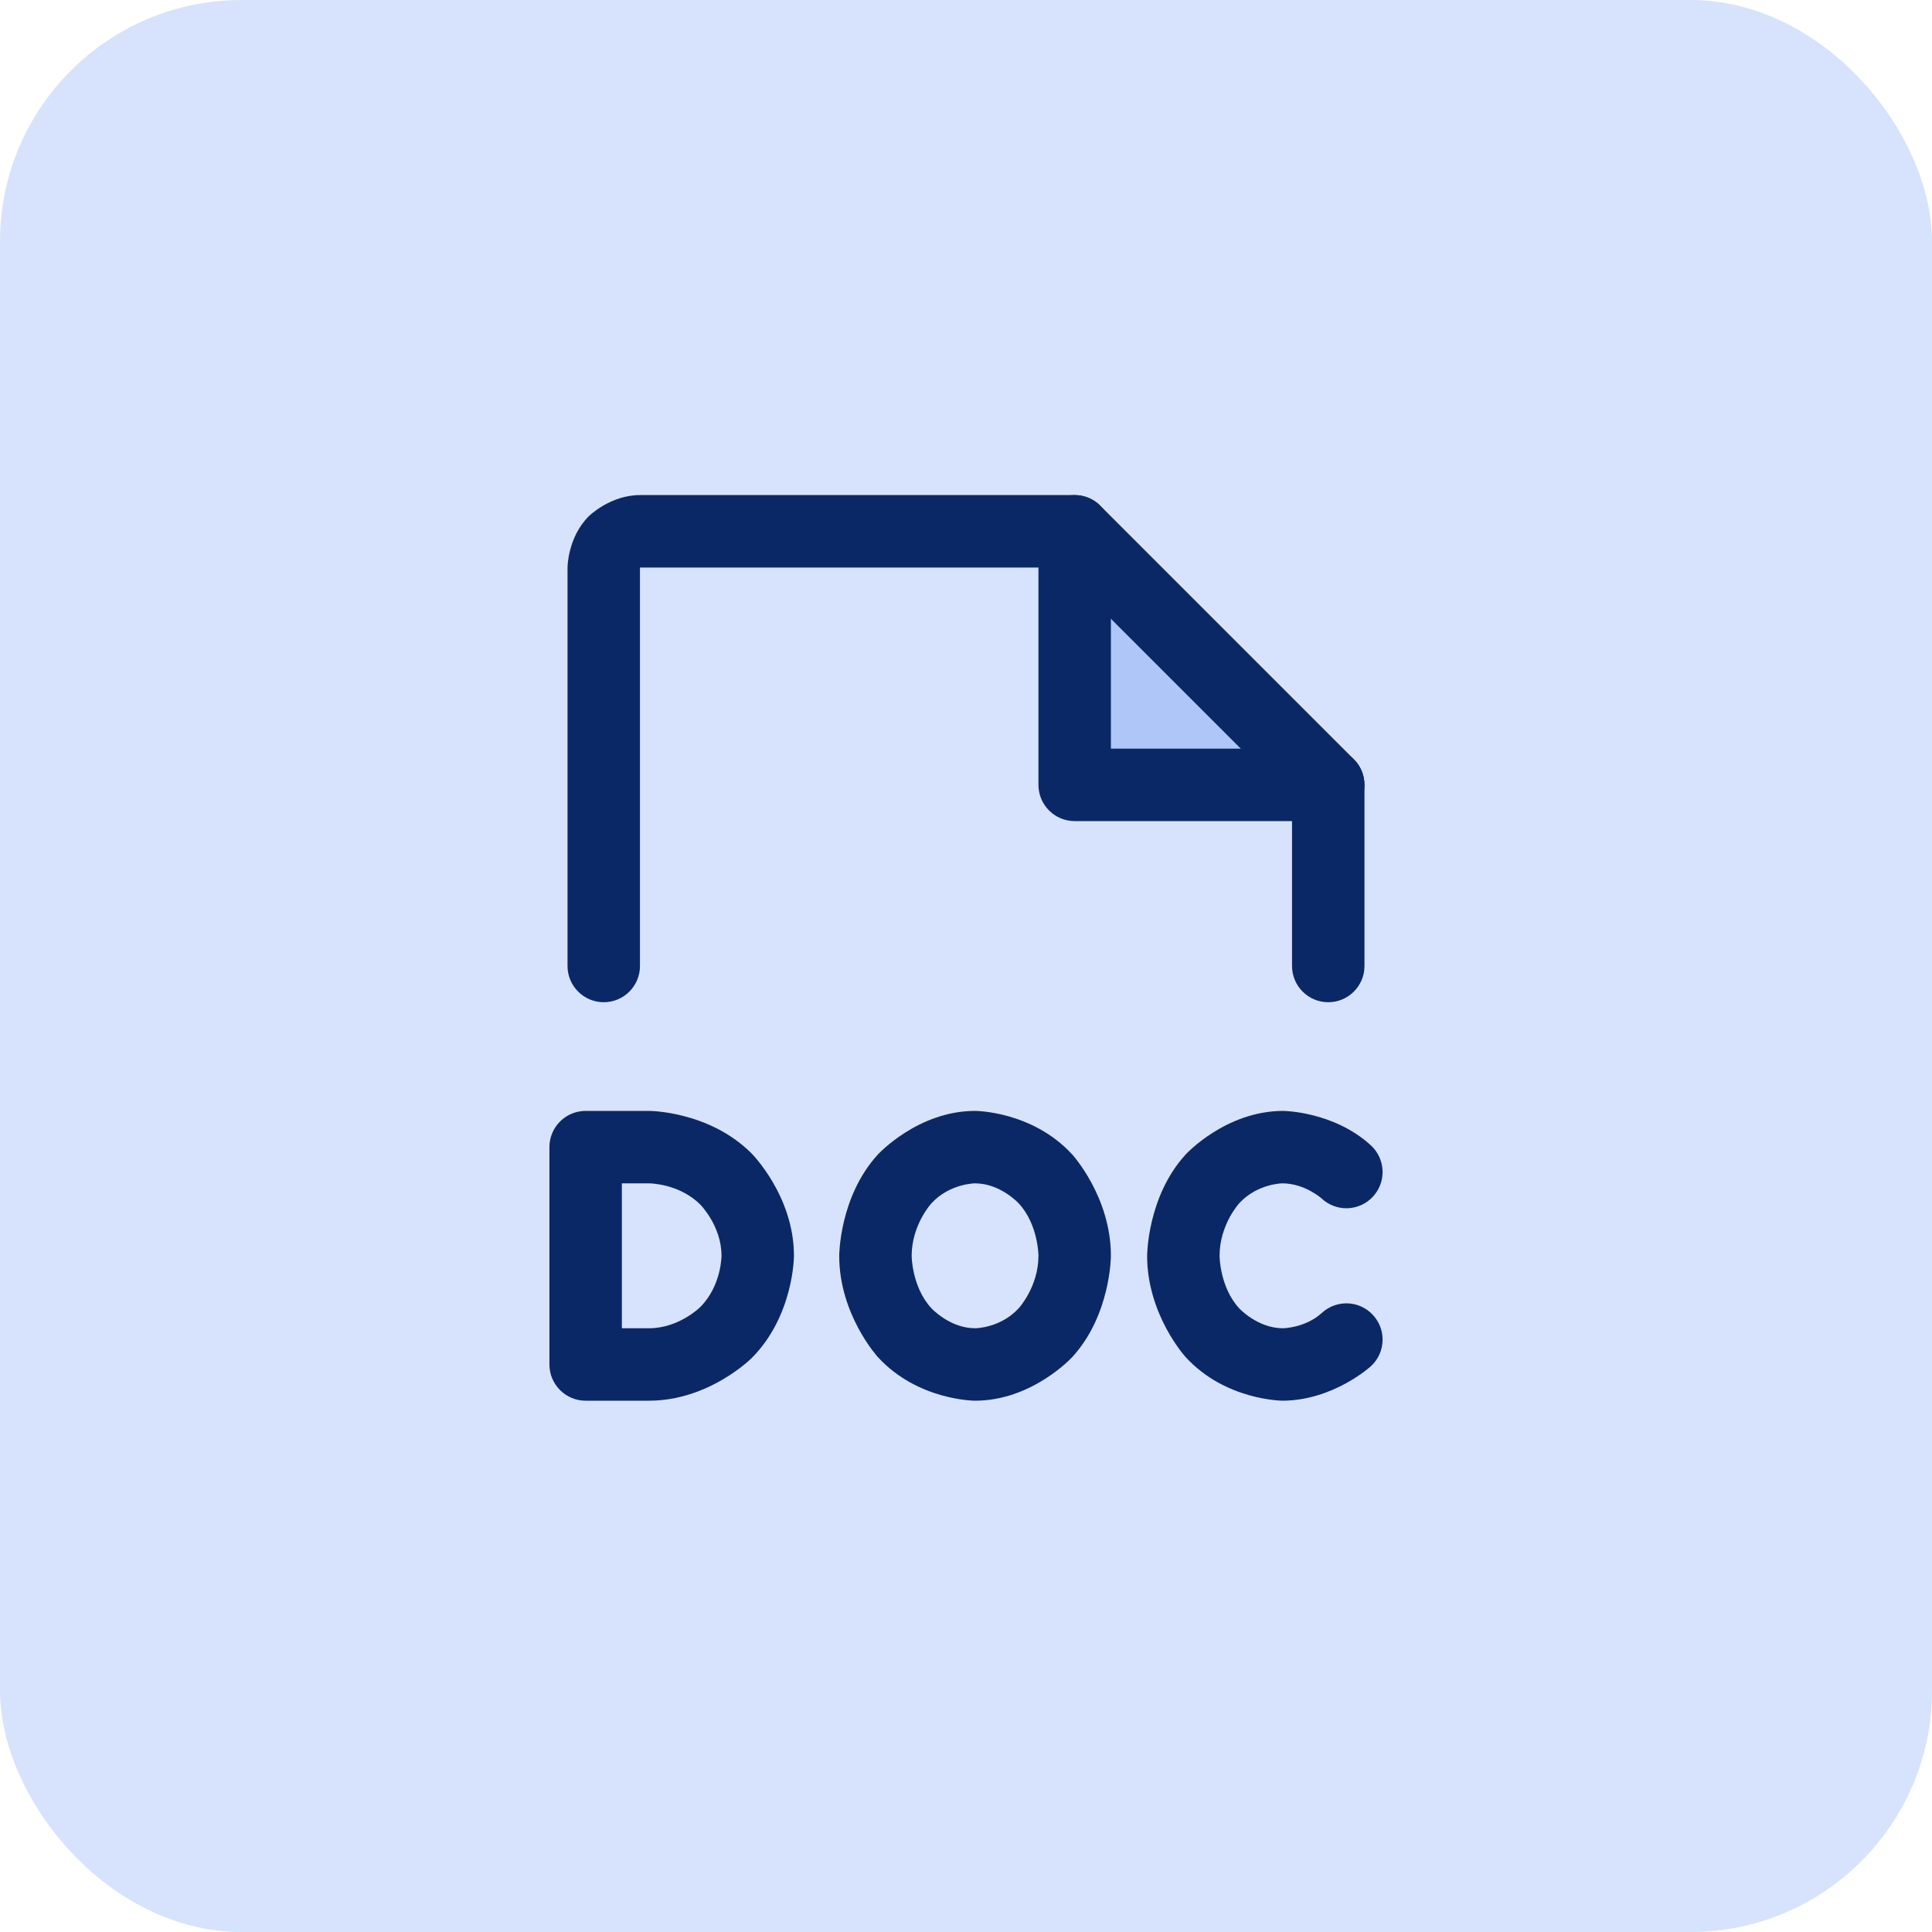 <svg width="40" height="40" viewBox="0 0 40 40" fill="none" xmlns="http://www.w3.org/2000/svg">
<rect width="40" height="40" rx="5" fill="#D7E3FC"/>
<path fill-rule="evenodd" clip-rule="evenodd" d="M12.125 29C11.711 29 11.375 28.664 11.375 28.25V23.75C11.375 23.336 11.711 23 12.125 23H13.438C13.438 23 14.68 23 15.559 23.879C15.559 23.879 16.438 24.757 16.438 26C16.438 26 16.438 27.243 15.559 28.121C15.559 28.121 14.68 29 13.438 29H12.125ZM13.438 27.5H12.875V24.5H13.438C13.438 24.5 14.059 24.5 14.498 24.939C14.498 24.939 14.938 25.379 14.938 26C14.938 26 14.938 26.621 14.498 27.061C14.498 27.061 14.059 27.5 13.438 27.5Z" fill="#0B2866"/>
<path fill-rule="evenodd" clip-rule="evenodd" d="M20.188 23C20.188 23 21.372 23 22.199 23.902C22.199 23.902 23 24.776 23 26C23 26 23 27.224 22.199 28.098C22.199 28.098 21.372 29 20.188 29C20.188 29 19.003 29 18.176 28.098C18.176 28.098 17.375 27.224 17.375 26C17.375 26 17.375 24.776 18.176 23.902C18.176 23.902 19.003 23 20.188 23ZM20.188 24.5C20.188 24.5 19.663 24.5 19.282 24.916C19.282 24.916 18.875 25.36 18.875 26C18.875 26 18.875 26.64 19.282 27.084C19.282 27.084 19.663 27.5 20.188 27.5C20.188 27.5 20.712 27.5 21.093 27.084C21.093 27.084 21.5 26.64 21.5 26C21.5 26 21.5 25.36 21.093 24.916C21.093 24.916 20.712 24.5 20.188 24.5Z" fill="#0B2866"/>
<path d="M26.556 24.5C27.024 24.504 27.369 24.819 27.369 24.819C27.507 24.945 27.688 25.016 27.875 25.016C27.886 25.016 27.897 25.015 27.909 25.015C28.107 25.006 28.294 24.919 28.428 24.772C28.555 24.633 28.625 24.453 28.625 24.266L28.625 24.264C28.625 24.253 28.625 24.242 28.624 24.232C28.615 24.033 28.528 23.846 28.381 23.712C27.611 23.008 26.569 23 26.569 23C25.375 23 24.549 23.901 24.549 23.901C23.75 24.773 23.75 26 23.75 26C23.75 27.227 24.549 28.099 24.549 28.099C25.375 29 26.562 29 26.562 29C27.611 28.992 28.381 28.288 28.381 28.288C28.537 28.146 28.625 27.945 28.625 27.734L28.625 27.729C28.624 27.544 28.554 27.365 28.428 27.228C28.287 27.073 28.086 26.984 27.875 26.984L27.87 26.984C27.684 26.986 27.506 27.056 27.369 27.181C27.024 27.496 26.562 27.5 26.562 27.5C26.035 27.5 25.655 27.086 25.655 27.086C25.25 26.644 25.25 26 25.25 26C25.25 25.356 25.655 24.914 25.655 24.914C26.035 24.5 26.556 24.5 26.556 24.5Z" fill="#0B2866"/>
<path d="M22.25 11V16.25H27.5L22.25 11Z" fill="#AFC6F8"/>
<path d="M26.75 16.561V20C26.75 20.414 27.086 20.75 27.5 20.75C27.914 20.75 28.25 20.414 28.25 20V16.25C28.25 16.051 28.171 15.86 28.03 15.72L22.78 10.47C22.64 10.329 22.449 10.25 22.25 10.25L13.25 10.25C12.629 10.25 12.189 10.689 12.189 10.689C11.75 11.129 11.75 11.75 11.75 11.75V20C11.75 20.414 12.086 20.75 12.5 20.75C12.914 20.75 13.25 20.414 13.25 20V11.75H21.939L26.75 16.561Z" fill="#0B2866"/>
<path d="M22.25 17H27.5C27.914 17 28.25 16.664 28.25 16.25C28.25 15.836 27.914 15.5 27.5 15.5H23V11C23 10.586 22.664 10.25 22.25 10.25C21.836 10.25 21.5 10.586 21.5 11V16.25C21.5 16.664 21.836 17 22.25 17Z" fill="#0B2866"/>
</svg>
